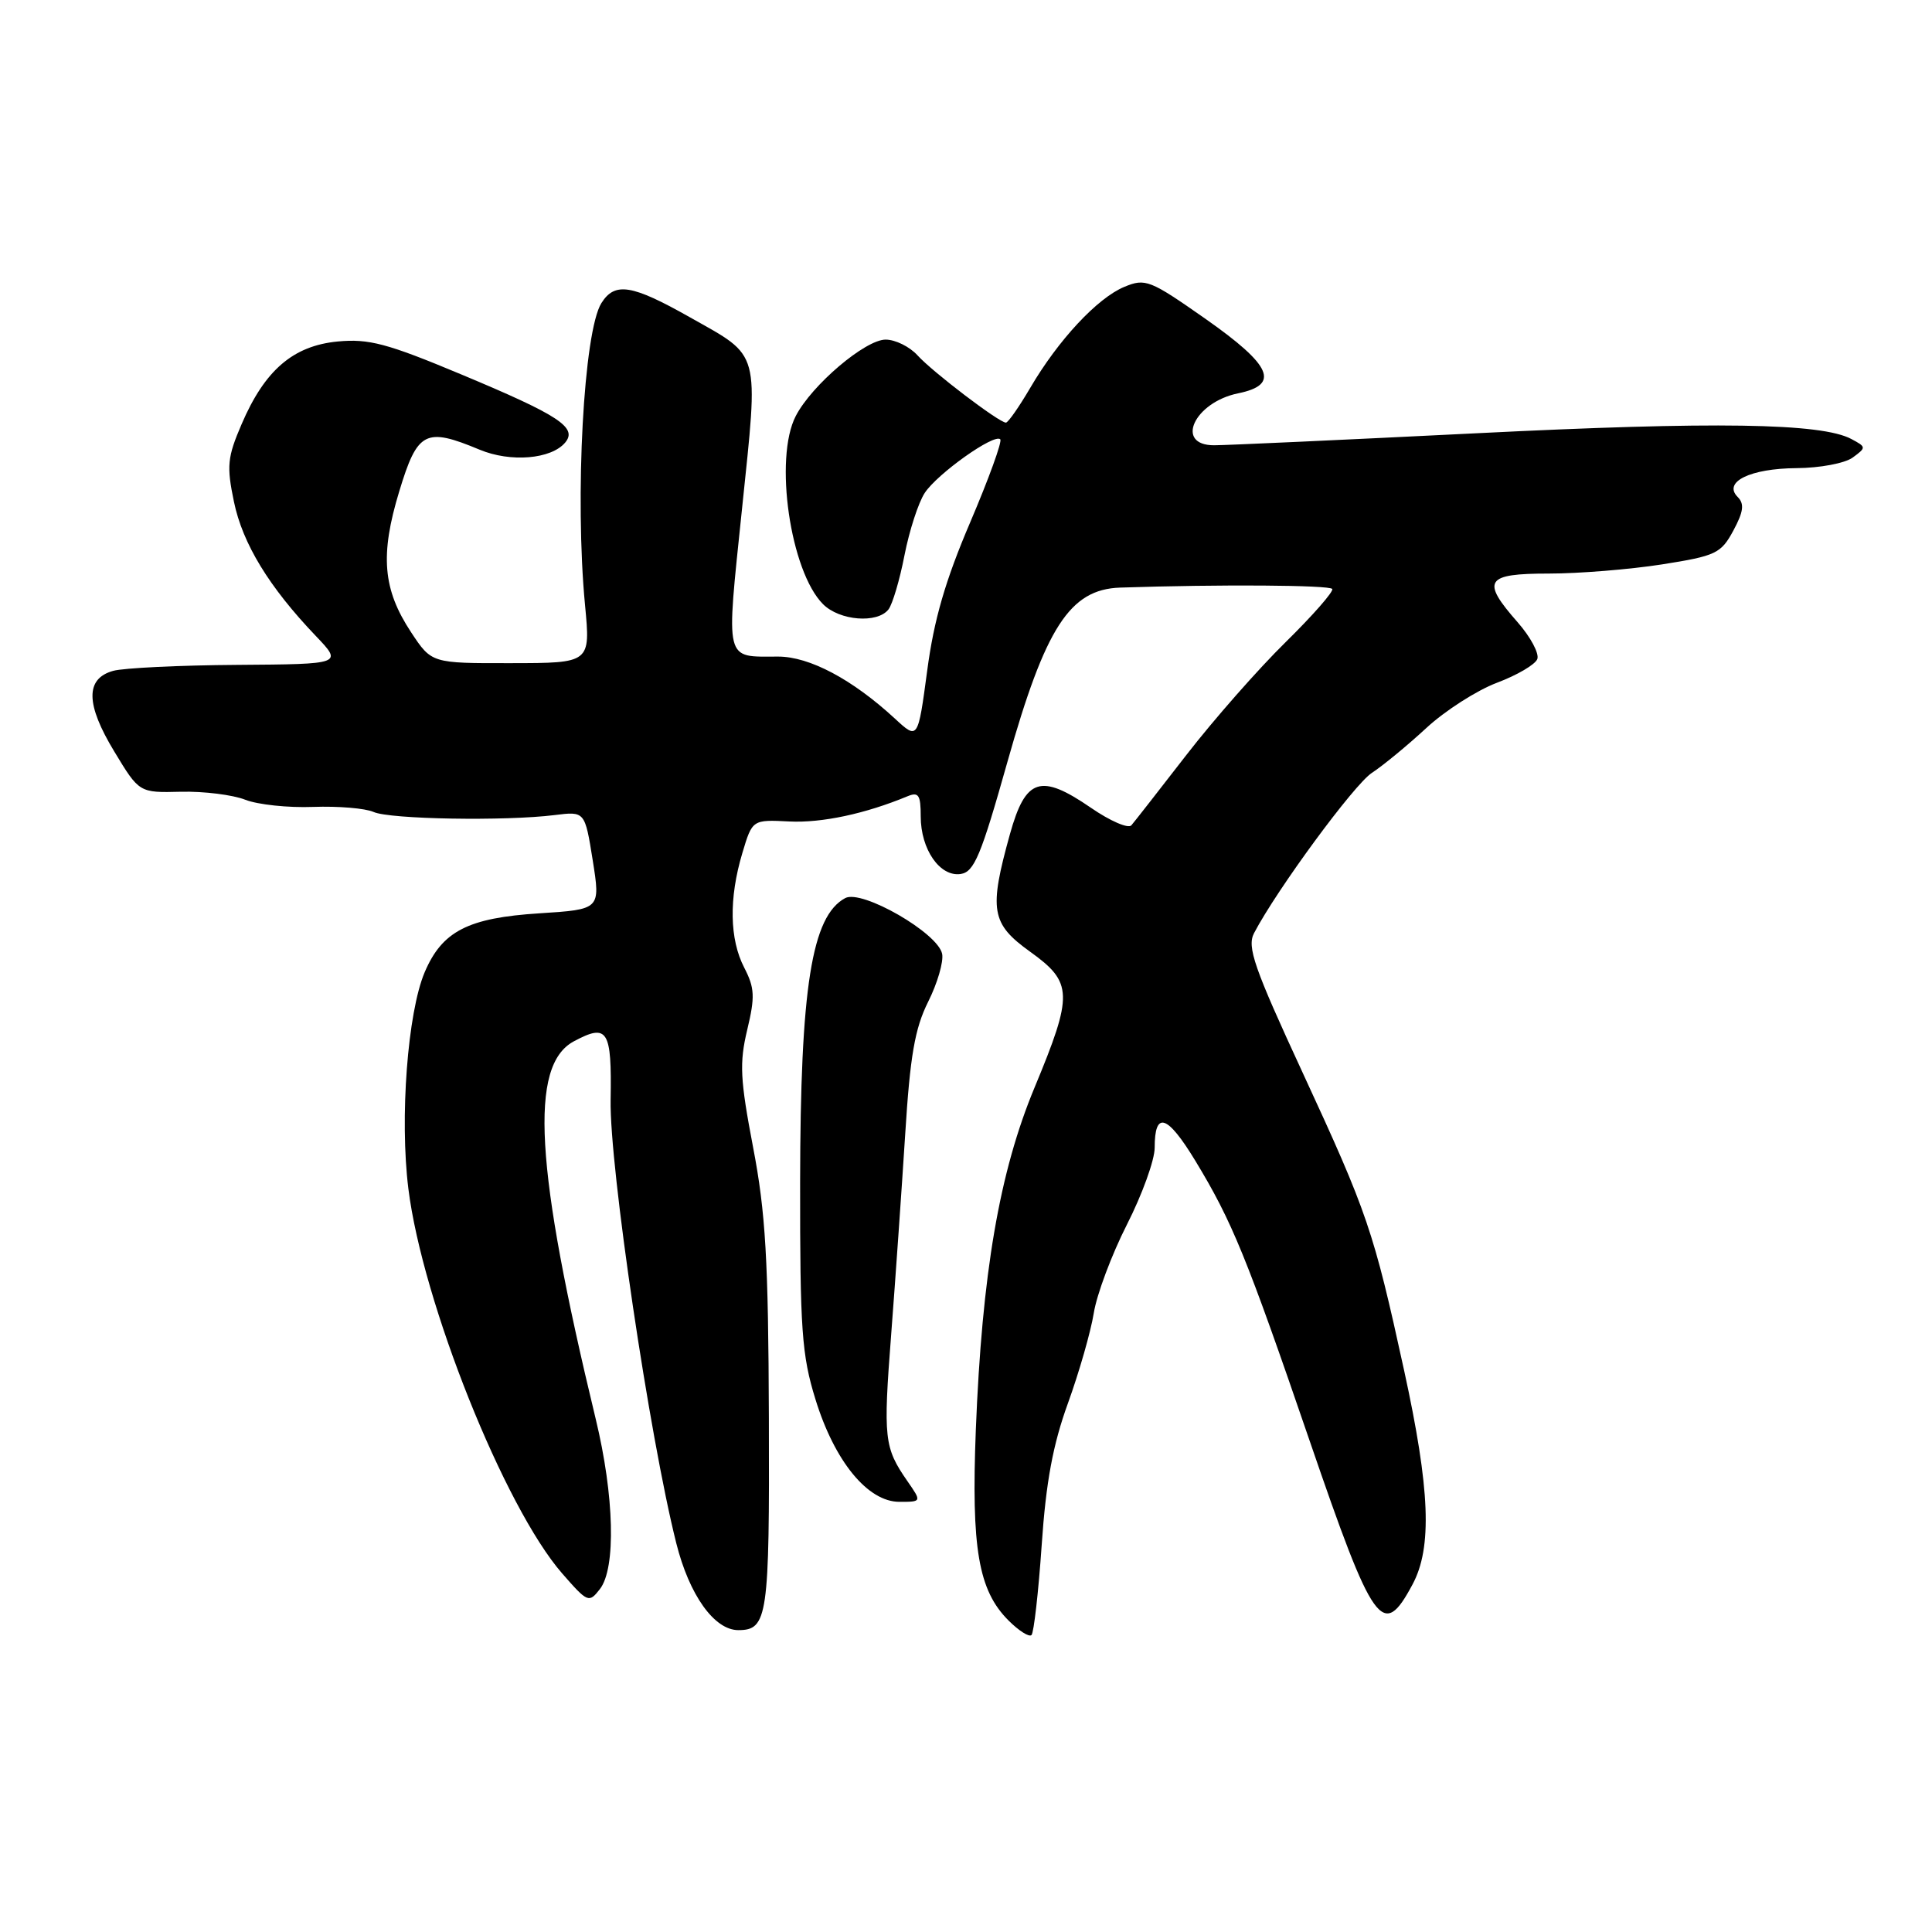 <?xml version="1.0" encoding="UTF-8" standalone="no"?>
<!DOCTYPE svg PUBLIC "-//W3C//DTD SVG 1.1//EN" "http://www.w3.org/Graphics/SVG/1.1/DTD/svg11.dtd" >
<svg xmlns="http://www.w3.org/2000/svg" xmlns:xlink="http://www.w3.org/1999/xlink" version="1.1" viewBox="0 0 256 256">
 <g >
 <path fill="currentColor"
d=" M 138.03 204.72 C 138.60 196.35 139.52 191.41 141.51 185.93 C 142.99 181.84 144.53 176.47 144.93 174.00 C 145.32 171.53 147.30 166.25 149.32 162.27 C 151.34 158.30 153.00 153.72 153.00 152.08 C 153.00 147.15 154.66 147.68 158.37 153.78 C 163.27 161.86 165.15 166.46 173.53 190.90 C 182.01 215.63 183.22 217.32 187.16 209.96 C 189.80 205.05 189.49 197.33 186.05 181.58 C 182.00 163.04 181.22 160.76 172.61 142.14 C 166.16 128.20 165.21 125.47 166.17 123.64 C 169.19 117.87 179.42 103.95 181.78 102.41 C 183.25 101.45 186.49 98.78 188.98 96.48 C 191.46 94.18 195.68 91.48 198.35 90.47 C 201.01 89.47 203.42 88.06 203.70 87.33 C 203.98 86.60 202.81 84.41 201.11 82.47 C 196.22 76.91 196.80 76.00 205.24 76.00 C 209.22 76.00 215.96 75.45 220.20 74.79 C 227.38 73.66 228.04 73.34 229.68 70.30 C 231.03 67.79 231.16 66.76 230.25 65.85 C 228.26 63.86 231.92 62.07 238.06 62.03 C 241.13 62.01 244.45 61.39 245.49 60.63 C 247.31 59.30 247.30 59.23 245.31 58.17 C 241.35 56.05 227.21 55.83 195.62 57.41 C 178.09 58.28 162.45 59.00 160.87 59.00 C 155.61 59.00 158.24 53.31 164.05 52.12 C 169.65 50.98 168.54 48.43 159.72 42.24 C 152.37 37.09 151.77 36.85 148.98 38.01 C 145.42 39.48 140.22 45.06 136.52 51.38 C 135.03 53.92 133.58 56.00 133.29 56.00 C 132.39 56.00 123.56 49.28 121.58 47.09 C 120.54 45.94 118.64 45.00 117.35 45.00 C 114.65 45.00 107.55 51.03 105.44 55.13 C 102.54 60.73 104.71 75.71 109.06 80.06 C 111.25 82.25 116.25 82.65 117.73 80.75 C 118.26 80.06 119.22 76.83 119.85 73.57 C 120.49 70.31 121.69 66.60 122.53 65.32 C 124.20 62.77 131.74 57.41 132.54 58.21 C 132.82 58.48 131.02 63.43 128.56 69.20 C 125.26 76.92 123.75 82.12 122.86 88.86 C 121.63 98.04 121.63 98.04 118.57 95.21 C 112.92 90.00 107.26 87.00 103.10 87.00 C 95.94 87.00 96.19 88.01 98.32 67.43 C 100.53 46.15 100.86 47.37 91.45 42.06 C 83.72 37.69 81.47 37.33 79.69 40.16 C 77.34 43.89 76.15 65.83 77.52 80.18 C 78.25 87.86 78.25 87.86 67.72 87.87 C 57.19 87.89 57.19 87.89 54.48 83.79 C 50.72 78.10 50.33 73.55 52.91 65.08 C 55.32 57.13 56.37 56.59 63.54 59.58 C 67.65 61.30 73.05 60.85 74.90 58.63 C 76.54 56.64 74.07 55.02 61.04 49.58 C 51.29 45.50 48.86 44.86 44.74 45.25 C 38.84 45.82 35.09 49.04 32.02 56.19 C 30.13 60.58 30.01 61.74 31.00 66.49 C 32.15 72.04 35.65 77.78 41.83 84.25 C 45.41 88.00 45.41 88.00 31.45 88.10 C 23.78 88.15 16.38 88.51 15.00 88.89 C 11.29 89.92 11.34 93.31 15.15 99.59 C 18.45 105.05 18.45 105.05 23.98 104.91 C 27.01 104.84 30.85 105.32 32.50 105.97 C 34.15 106.62 38.20 107.05 41.50 106.92 C 44.80 106.80 48.40 107.10 49.50 107.59 C 51.65 108.56 66.96 108.82 73.50 108.00 C 77.50 107.50 77.50 107.50 78.54 114.00 C 79.57 120.50 79.57 120.50 71.47 121.02 C 62.02 121.62 58.59 123.38 56.27 128.83 C 54.01 134.17 52.95 148.14 54.11 157.50 C 55.98 172.54 66.84 199.73 74.50 208.50 C 77.87 212.36 78.04 212.43 79.49 210.56 C 81.64 207.80 81.40 198.20 78.93 188.00 C 70.88 154.68 70.10 141.16 76.04 137.98 C 80.53 135.58 81.07 136.45 80.91 145.75 C 80.75 154.56 86.05 190.32 89.61 204.48 C 91.33 211.35 94.65 216.00 97.83 216.00 C 101.72 216.00 101.97 214.23 101.88 187.91 C 101.81 166.88 101.45 160.69 99.79 152.03 C 98.07 143.02 97.96 140.85 99.01 136.46 C 100.06 132.08 100.00 130.91 98.62 128.23 C 96.66 124.45 96.57 119.04 98.36 113.05 C 99.69 108.60 99.69 108.60 104.60 108.85 C 108.91 109.06 114.66 107.83 120.25 105.51 C 121.72 104.90 122.00 105.34 122.00 108.17 C 122.00 112.55 124.54 116.21 127.29 115.81 C 129.09 115.54 129.99 113.38 133.49 100.95 C 138.52 83.11 141.76 78.09 148.42 77.86 C 161.62 77.42 176.20 77.52 176.53 78.04 C 176.73 78.38 173.96 81.54 170.36 85.08 C 166.76 88.61 160.85 95.33 157.23 100.00 C 153.61 104.67 150.32 108.89 149.91 109.36 C 149.51 109.83 147.10 108.79 144.56 107.04 C 137.88 102.45 135.90 103.09 133.83 110.50 C 131.02 120.60 131.32 122.39 136.50 126.11 C 142.17 130.18 142.22 131.74 137.09 144.09 C 132.42 155.30 130.12 168.76 129.30 189.50 C 128.69 205.18 129.64 210.73 133.63 214.72 C 135.00 216.09 136.37 216.96 136.68 216.65 C 136.99 216.34 137.60 210.97 138.03 204.72 Z  M 120.23 196.25 C 117.15 191.80 117.02 190.65 118.09 176.76 C 118.65 169.47 119.48 157.58 119.94 150.35 C 120.59 139.90 121.22 136.28 122.98 132.75 C 124.21 130.30 125.04 127.45 124.84 126.40 C 124.31 123.64 114.21 117.82 112.00 119.00 C 107.55 121.38 106.05 130.82 106.02 156.64 C 106.00 176.17 106.24 179.57 108.05 185.41 C 110.58 193.63 114.98 199.00 119.17 199.00 C 122.14 199.00 122.14 199.00 120.23 196.25 Z "/>
</g>
</svg>